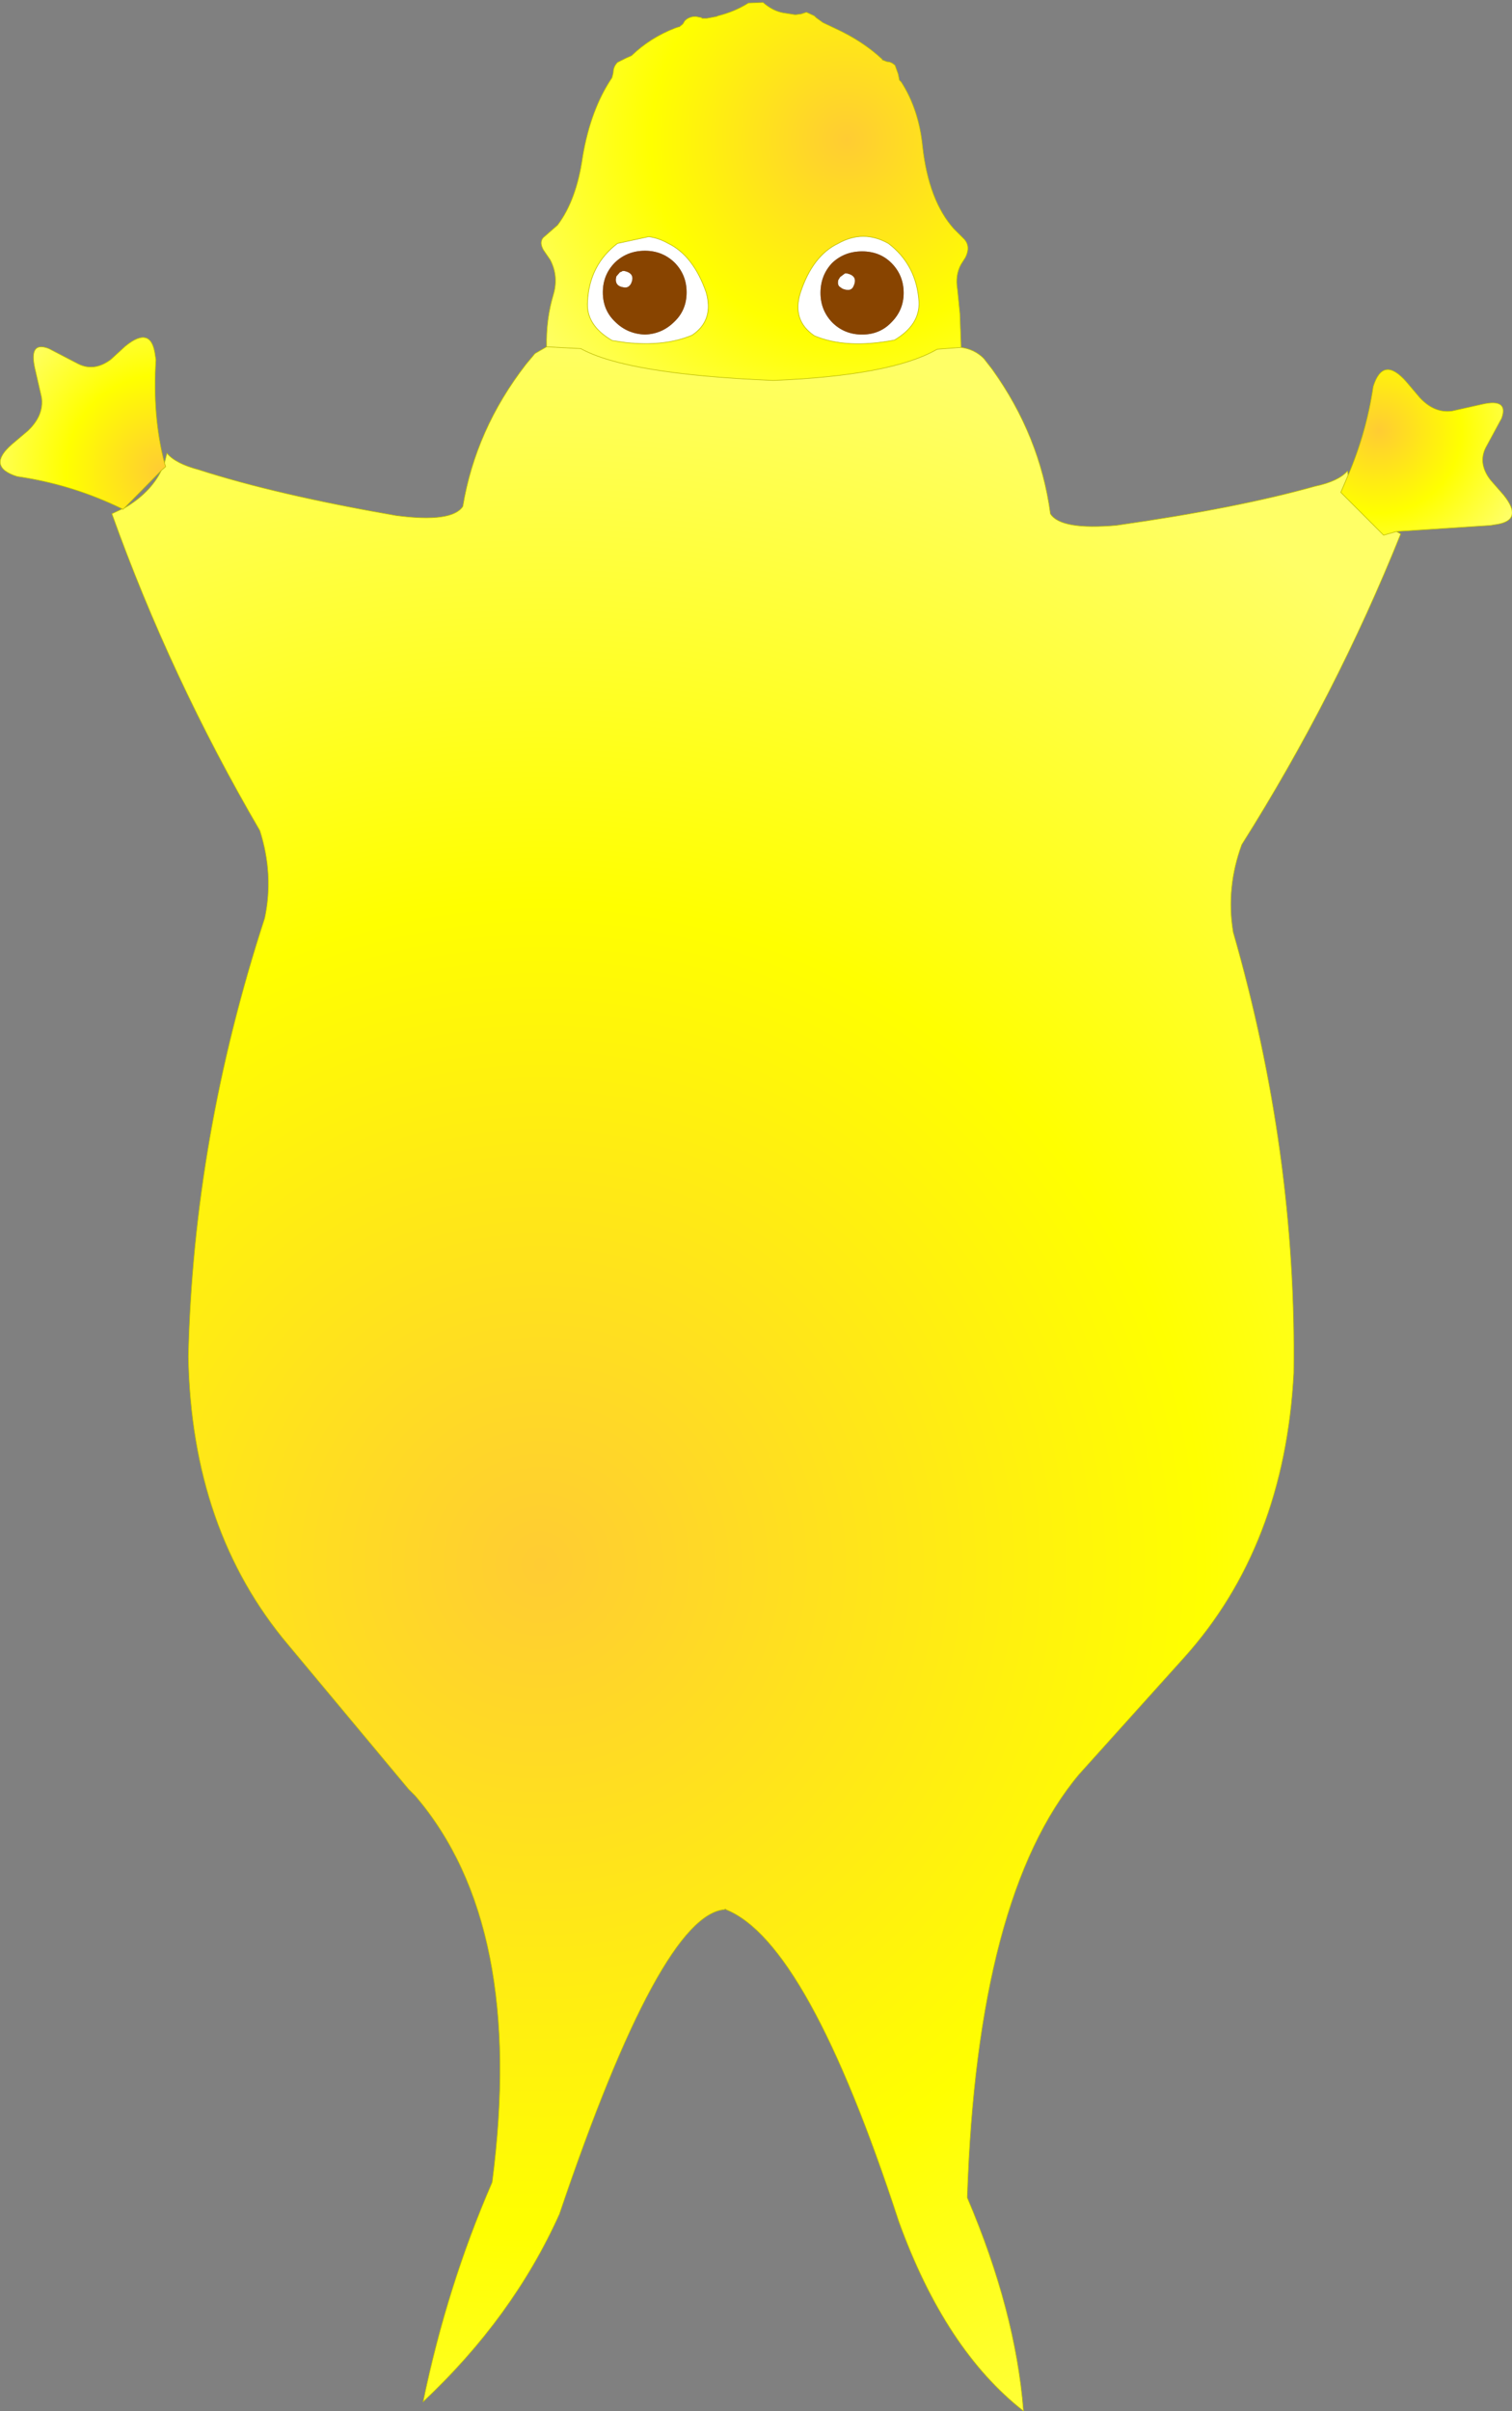 <?xml version="1.0" encoding="UTF-8" standalone="no"?>
<svg xmlns:xlink="http://www.w3.org/1999/xlink" height="197.1px" width="123.65px" xmlns="http://www.w3.org/2000/svg">
  <rect width="100%" height="100%" fill="#808080" stroke="none"/>
  <g transform="matrix(1.0, 0.0, 0.0, 1.0, 160.65, 202.15)">
    <path d="M-91.55 -179.8 L-91.4 -179.8 Q-90.45 -179.6 -90.85 -178.75 -91.0 -178.4 -91.4 -178.45 -91.75 -178.5 -91.9 -178.65 -92.2 -178.8 -92.1 -179.25 L-91.95 -179.5 -91.55 -179.8 M-95.2 -178.2 Q-94.2 -181.25 -92.1 -182.25 -90.05 -183.4 -88.0 -182.25 -85.7 -180.5 -85.5 -177.5 -85.4 -175.6 -87.5 -174.35 -91.45 -173.6 -94.05 -174.7 -95.9 -175.95 -95.2 -178.2 M-93.55 -178.2 Q-93.55 -176.8 -92.6 -175.8 -91.6 -174.8 -90.15 -174.8 -88.7 -174.8 -87.75 -175.8 -86.75 -176.8 -86.75 -178.2 -86.75 -179.65 -87.75 -180.65 -88.7 -181.6 -90.15 -181.6 -91.6 -181.6 -92.6 -180.65 -93.55 -179.65 -93.55 -178.2 M-109.95 -179.9 L-109.8 -179.95 -109.75 -180.0 -109.65 -180.0 -109.6 -180.0 Q-108.65 -179.8 -109.05 -178.95 -109.25 -178.6 -109.6 -178.65 -110.45 -178.75 -110.25 -179.55 L-109.95 -179.9 M-107.9 -181.65 Q-109.35 -181.65 -110.35 -180.7 -111.35 -179.7 -111.35 -178.25 -111.35 -176.8 -110.35 -175.85 -109.35 -174.85 -107.9 -174.8 -106.5 -174.85 -105.5 -175.85 -104.5 -176.8 -104.5 -178.25 -104.5 -179.7 -105.5 -180.7 -106.5 -181.65 -107.9 -181.65 M-107.6 -182.8 Q-106.8 -182.7 -106.0 -182.25 -103.95 -181.25 -102.9 -178.25 -102.25 -175.95 -104.05 -174.75 -106.3 -173.8 -109.5 -174.15 L-110.5 -174.3 -110.55 -174.3 -110.65 -174.35 Q-112.75 -175.6 -112.6 -177.5 -112.45 -180.5 -110.15 -182.25 L-107.6 -182.8" fill="#ffffff" fill-rule="evenodd" stroke="none"/>
    <path d="M-101.3 -46.05 L-101.35 -46.05 -101.35 -46.1 -101.3 -46.05" fill="#ffff00" fill-rule="evenodd" stroke="none"/>
    <path d="M-115.95 -173.8 Q-116.0 -176.05 -115.4 -178.05 -114.95 -179.55 -115.65 -180.9 L-116.2 -181.7 Q-116.55 -182.3 -116.25 -182.7 L-115.05 -183.75 Q-113.5 -185.8 -113.0 -189.35 -112.35 -193.2 -110.6 -195.8 L-110.5 -196.2 Q-110.5 -196.7 -110.15 -197.05 L-109.45 -197.4 -109.0 -197.6 Q-107.5 -199.05 -105.45 -199.85 L-105.15 -199.95 -105.1 -199.95 -104.85 -200.15 -104.8 -200.2 -104.65 -200.45 Q-104.3 -200.8 -103.75 -200.8 L-103.5 -200.75 -103.25 -200.7 -103.25 -200.65 -102.9 -200.65 -102.85 -200.65 -102.05 -200.8 -101.95 -200.85 Q-100.55 -201.2 -99.45 -201.9 L-98.25 -201.95 Q-97.45 -201.25 -96.6 -201.1 L-95.65 -200.95 -95.55 -200.95 -95.2 -201.0 -95.15 -201.0 -94.7 -201.15 -94.05 -200.85 -93.9 -200.7 -93.35 -200.3 -92.4 -199.85 Q-90.1 -198.8 -88.5 -197.3 L-88.5 -197.25 -88.1 -197.1 Q-87.75 -197.1 -87.45 -196.8 L-87.2 -196.1 -87.1 -195.6 -86.95 -195.45 Q-85.5 -193.2 -85.2 -190.15 -84.7 -185.75 -82.65 -183.45 L-81.8 -182.6 Q-81.25 -182.0 -81.7 -181.1 L-82.05 -180.55 Q-82.55 -179.65 -82.35 -178.5 L-82.15 -176.5 -82.05 -173.75 -84.0 -173.6 -84.1 -173.55 Q-87.8 -171.45 -97.4 -171.05 -109.35 -171.55 -113.15 -173.65 L-115.95 -173.8 M-95.2 -178.2 Q-95.9 -175.95 -94.05 -174.7 -91.45 -173.6 -87.5 -174.35 -85.4 -175.6 -85.5 -177.5 -85.7 -180.5 -88.0 -182.25 -90.05 -183.4 -92.1 -182.25 -94.2 -181.25 -95.2 -178.2 M-107.6 -182.8 L-110.15 -182.25 Q-112.45 -180.5 -112.6 -177.5 -112.75 -175.6 -110.65 -174.35 L-110.55 -174.3 -110.5 -174.3 -109.5 -174.15 Q-106.3 -173.8 -104.05 -174.75 -102.25 -175.95 -102.9 -178.25 -103.95 -181.25 -106.0 -182.25 -106.8 -182.7 -107.6 -182.8" fill="url(#gradient0)" fill-rule="evenodd" stroke="none"/>
    <path d="M-82.05 -173.75 Q-80.95 -173.6 -80.2 -172.85 L-79.5 -171.95 Q-75.6 -166.5 -74.75 -160.15 -73.9 -158.8 -69.35 -159.2 -59.5 -160.6 -53.1 -162.4 -51.2 -162.8 -50.45 -163.65 L-50.4 -163.3 -51.0 -161.9 -47.5 -158.4 -46.45 -158.7 -46.1 -158.5 Q-51.4 -145.3 -59.1 -133.1 -60.4 -129.55 -59.8 -125.95 -54.6 -107.85 -54.85 -89.9 -55.6 -75.75 -63.85 -66.6 L-72.4 -57.1 Q-80.75 -47.15 -81.55 -22.5 -77.6 -13.25 -76.95 -5.05 -83.35 -10.05 -87.15 -20.55 -94.6 -43.4 -101.3 -46.05 L-101.35 -46.1 -101.35 -46.05 Q-106.6 -45.7 -114.9 -21.15 -118.7 -12.7 -126.05 -5.8 -124.1 -15.25 -120.4 -23.75 -117.65 -44.8 -126.7 -55.35 L-127.25 -55.9 -137.05 -67.65 Q-145.0 -77.05 -145.25 -91.25 -144.85 -109.15 -139.0 -127.1 -138.25 -130.65 -139.4 -134.25 -146.7 -146.75 -151.5 -160.15 L-150.65 -160.55 -150.6 -160.5 -150.5 -160.6 Q-148.35 -161.85 -147.45 -163.7 L-147.1 -164.0 -147.2 -164.3 -147.0 -165.1 Q-146.3 -164.25 -144.4 -163.75 -138.05 -161.7 -128.25 -160.0 -123.7 -159.4 -122.8 -160.75 -121.75 -167.05 -117.65 -172.35 L-116.9 -173.25 -115.95 -173.8 -113.15 -173.65 Q-109.35 -171.55 -97.4 -171.05 -87.8 -171.45 -84.1 -173.55 L-84.0 -173.6 -82.05 -173.75" fill="url(#gradient1)" fill-rule="evenodd" stroke="none"/>
    <path d="M-150.65 -160.55 Q-154.75 -162.55 -159.25 -163.2 -161.8 -164.0 -159.65 -165.85 L-158.35 -166.95 Q-157.05 -168.2 -157.25 -169.65 L-157.8 -172.05 Q-158.3 -174.3 -156.65 -173.65 L-154.25 -172.4 Q-152.95 -171.75 -151.6 -172.75 L-150.4 -173.85 Q-148.25 -175.6 -147.95 -173.05 L-147.9 -172.75 Q-148.2 -168.15 -147.2 -164.3 L-147.1 -164.0 -147.45 -163.7 -150.5 -160.6 -150.6 -160.5 -150.65 -160.55" fill="url(#gradient2)" fill-rule="evenodd" stroke="none"/>
    <path d="M-50.4 -163.3 Q-48.9 -166.8 -48.35 -170.55 -47.55 -173.1 -45.65 -170.95 L-44.55 -169.65 Q-43.35 -168.35 -41.9 -168.55 L-39.45 -169.1 Q-37.25 -169.6 -37.85 -167.95 L-39.15 -165.55 Q-39.8 -164.25 -38.75 -162.9 L-37.7 -161.7 Q-35.95 -159.55 -38.45 -159.25 L-38.75 -159.2 -46.45 -158.7 -47.5 -158.4 -51.0 -161.9 -50.4 -163.3" fill="url(#gradient3)" fill-rule="evenodd" stroke="none"/>
    <path d="M-91.55 -179.8 L-91.95 -179.5 -92.1 -179.25 Q-92.2 -178.8 -91.9 -178.65 -91.75 -178.5 -91.4 -178.45 -91.0 -178.4 -90.85 -178.75 -90.45 -179.6 -91.4 -179.8 L-91.55 -179.8 M-93.55 -178.2 Q-93.55 -179.65 -92.6 -180.65 -91.6 -181.6 -90.15 -181.6 -88.7 -181.6 -87.75 -180.65 -86.75 -179.65 -86.75 -178.2 -86.75 -176.8 -87.75 -175.8 -88.7 -174.8 -90.15 -174.8 -91.6 -174.8 -92.6 -175.8 -93.55 -176.8 -93.55 -178.2 M-109.95 -179.9 L-110.25 -179.55 Q-110.45 -178.75 -109.6 -178.65 -109.25 -178.6 -109.05 -178.95 -108.65 -179.8 -109.6 -180.0 L-109.65 -180.0 -109.75 -180.0 -109.8 -179.95 -109.95 -179.9 M-107.9 -181.65 Q-106.5 -181.65 -105.5 -180.7 -104.5 -179.7 -104.5 -178.25 -104.5 -176.8 -105.5 -175.85 -106.5 -174.85 -107.9 -174.8 -109.35 -174.85 -110.35 -175.85 -111.35 -176.8 -111.35 -178.25 -111.35 -179.7 -110.35 -180.7 -109.35 -181.65 -107.9 -181.65" fill="#884400" fill-rule="evenodd" stroke="none"/>
    <path d="M-101.3 -46.05 L-101.35 -46.05" fill="none" stroke="#660099" stroke-linecap="round" stroke-linejoin="round" stroke-width="0.05"/>
    <path d="M-115.95 -173.8 Q-116.0 -176.05 -115.4 -178.05 -114.95 -179.55 -115.65 -180.9 L-116.2 -181.7 Q-116.55 -182.3 -116.25 -182.7 L-115.05 -183.75 Q-113.5 -185.8 -113.0 -189.35 -112.35 -193.2 -110.6 -195.8 L-110.5 -196.2 Q-110.5 -196.7 -110.15 -197.05 L-109.45 -197.4 -109.0 -197.6 Q-107.5 -199.05 -105.45 -199.85 L-105.15 -199.95 -105.1 -199.95 -104.85 -200.15 -104.8 -200.2 -104.65 -200.45 Q-104.3 -200.8 -103.75 -200.8 L-103.5 -200.75 -103.25 -200.7 -103.25 -200.65 -102.9 -200.65 -102.85 -200.65 -102.05 -200.8 -101.95 -200.85 Q-100.55 -201.2 -99.45 -201.9 L-98.25 -201.95 Q-97.45 -201.25 -96.6 -201.1 L-95.65 -200.95 -95.55 -200.95 -95.2 -201.0 -95.15 -201.0 -94.7 -201.15 -94.05 -200.85 -93.9 -200.7 -93.35 -200.3 -92.4 -199.85 Q-90.1 -198.8 -88.5 -197.3 L-88.5 -197.25 -88.1 -197.1 Q-87.75 -197.1 -87.45 -196.8 L-87.2 -196.1 -87.1 -195.6 -86.95 -195.45 Q-85.5 -193.2 -85.2 -190.15 -84.7 -185.75 -82.65 -183.45 L-81.8 -182.6 Q-81.25 -182.0 -81.7 -181.1 L-82.05 -180.55 Q-82.55 -179.65 -82.35 -178.5 L-82.15 -176.5 -82.05 -173.75 Q-80.95 -173.6 -80.2 -172.85 L-79.5 -171.95 Q-75.6 -166.5 -74.75 -160.15 -73.9 -158.8 -69.35 -159.2 -59.5 -160.6 -53.1 -162.4 -51.2 -162.8 -50.45 -163.65 L-50.4 -163.3 Q-48.9 -166.8 -48.35 -170.55 -47.55 -173.1 -45.65 -170.95 L-44.55 -169.65 Q-43.35 -168.35 -41.9 -168.55 L-39.45 -169.1 Q-37.25 -169.6 -37.85 -167.95 L-39.15 -165.55 Q-39.8 -164.25 -38.75 -162.9 L-37.7 -161.7 Q-35.95 -159.55 -38.45 -159.25 L-38.75 -159.2 -46.45 -158.7 -46.1 -158.5 Q-51.4 -145.3 -59.1 -133.1 -60.4 -129.55 -59.8 -125.95 -54.6 -107.85 -54.85 -89.9 -55.6 -75.75 -63.85 -66.6 L-72.4 -57.1 Q-80.75 -47.15 -81.55 -22.5 -77.6 -13.25 -76.95 -5.05 -83.35 -10.05 -87.15 -20.55 -94.6 -43.4 -101.3 -46.05 M-101.35 -46.05 Q-106.6 -45.7 -114.9 -21.15 -118.7 -12.7 -126.05 -5.8 -124.1 -15.25 -120.4 -23.75 -117.65 -44.8 -126.7 -55.35 L-127.25 -55.9 -137.05 -67.65 Q-145.0 -77.05 -145.25 -91.25 -144.85 -109.15 -139.0 -127.1 -138.25 -130.65 -139.4 -134.25 -146.7 -146.75 -151.5 -160.15 L-150.65 -160.55 Q-154.75 -162.55 -159.25 -163.2 -161.8 -164.0 -159.65 -165.85 L-158.35 -166.95 Q-157.05 -168.2 -157.25 -169.65 L-157.8 -172.05 Q-158.3 -174.3 -156.65 -173.65 L-154.25 -172.4 Q-152.95 -171.75 -151.6 -172.75 L-150.4 -173.85 Q-148.25 -175.6 -147.95 -173.05 L-147.9 -172.75 Q-148.2 -168.15 -147.2 -164.3 L-147.0 -165.1 Q-146.3 -164.25 -144.4 -163.75 -138.05 -161.7 -128.25 -160.0 -123.7 -159.4 -122.8 -160.75 -121.75 -167.05 -117.65 -172.35 L-116.9 -173.25 -115.95 -173.8 -113.15 -173.65 Q-109.35 -171.55 -97.4 -171.05 -87.8 -171.45 -84.1 -173.55 L-84.0 -173.6 -82.05 -173.75 M-50.4 -163.3 L-51.0 -161.9 -47.5 -158.4 -46.45 -158.7 M-95.2 -178.2 Q-94.2 -181.25 -92.1 -182.25 -90.05 -183.4 -88.0 -182.25 -85.7 -180.5 -85.5 -177.5 -85.4 -175.6 -87.5 -174.35 -91.45 -173.6 -94.05 -174.7 -95.9 -175.95 -95.2 -178.2 M-107.6 -182.8 Q-106.8 -182.7 -106.0 -182.25 -103.95 -181.25 -102.9 -178.25 -102.25 -175.95 -104.05 -174.75 -106.3 -173.8 -109.5 -174.15 L-110.5 -174.3 -110.55 -174.3 -110.65 -174.35 Q-112.75 -175.6 -112.6 -177.5 -112.45 -180.5 -110.15 -182.25 L-107.6 -182.8 M-147.45 -163.7 L-147.1 -164.0 -147.2 -164.3 M-150.65 -160.55 L-150.6 -160.5 -150.5 -160.6 -147.45 -163.7 Q-148.35 -161.85 -150.5 -160.6 M-101.35 -46.05 L-101.35 -46.1 -101.3 -46.05 Z" fill="none" stroke="#bfbf00" stroke-linecap="round" stroke-linejoin="round" stroke-width="0.05"/>
  </g>
  <defs>
    <radialGradient cx="0" cy="0" gradientTransform="matrix(0.037, 0.0, 0.0, 0.037, -91.4, -190.75)" gradientUnits="userSpaceOnUse" id="gradient0" r="819.2" spreadMethod="pad">
      <stop offset="0.0" stop-color="#ffcc33"/>
      <stop offset="0.529" stop-color="#ffff00"/>
      <stop offset="1.0" stop-color="#ffff66"/>
    </radialGradient>
    <radialGradient cx="0" cy="0" gradientTransform="matrix(0.125, 0.0, 0.0, 0.125, -116.45, -74.25)" gradientUnits="userSpaceOnUse" id="gradient1" r="819.2" spreadMethod="pad">
      <stop offset="0.0" stop-color="#ffcc33"/>
      <stop offset="0.529" stop-color="#ffff00"/>
      <stop offset="1.0" stop-color="#ffff66"/>
    </radialGradient>
    <radialGradient cx="0" cy="0" gradientTransform="matrix(0.018, 0.0, 0.0, 0.018, -147.45, -163.7)" gradientUnits="userSpaceOnUse" id="gradient2" r="819.2" spreadMethod="pad">
      <stop offset="0.0" stop-color="#ffcc33"/>
      <stop offset="0.529" stop-color="#ffff00"/>
      <stop offset="1.0" stop-color="#ffff66"/>
    </radialGradient>
    <radialGradient cx="0" cy="0" gradientTransform="matrix(-0.011, -0.011, 0.011, -0.011, -47.9, -166.95)" gradientUnits="userSpaceOnUse" id="gradient3" r="819.2" spreadMethod="pad">
      <stop offset="0.0" stop-color="#ffcc33"/>
      <stop offset="0.529" stop-color="#ffff00"/>
      <stop offset="1.0" stop-color="#ffff66"/>
    </radialGradient>
  </defs>
</svg>
